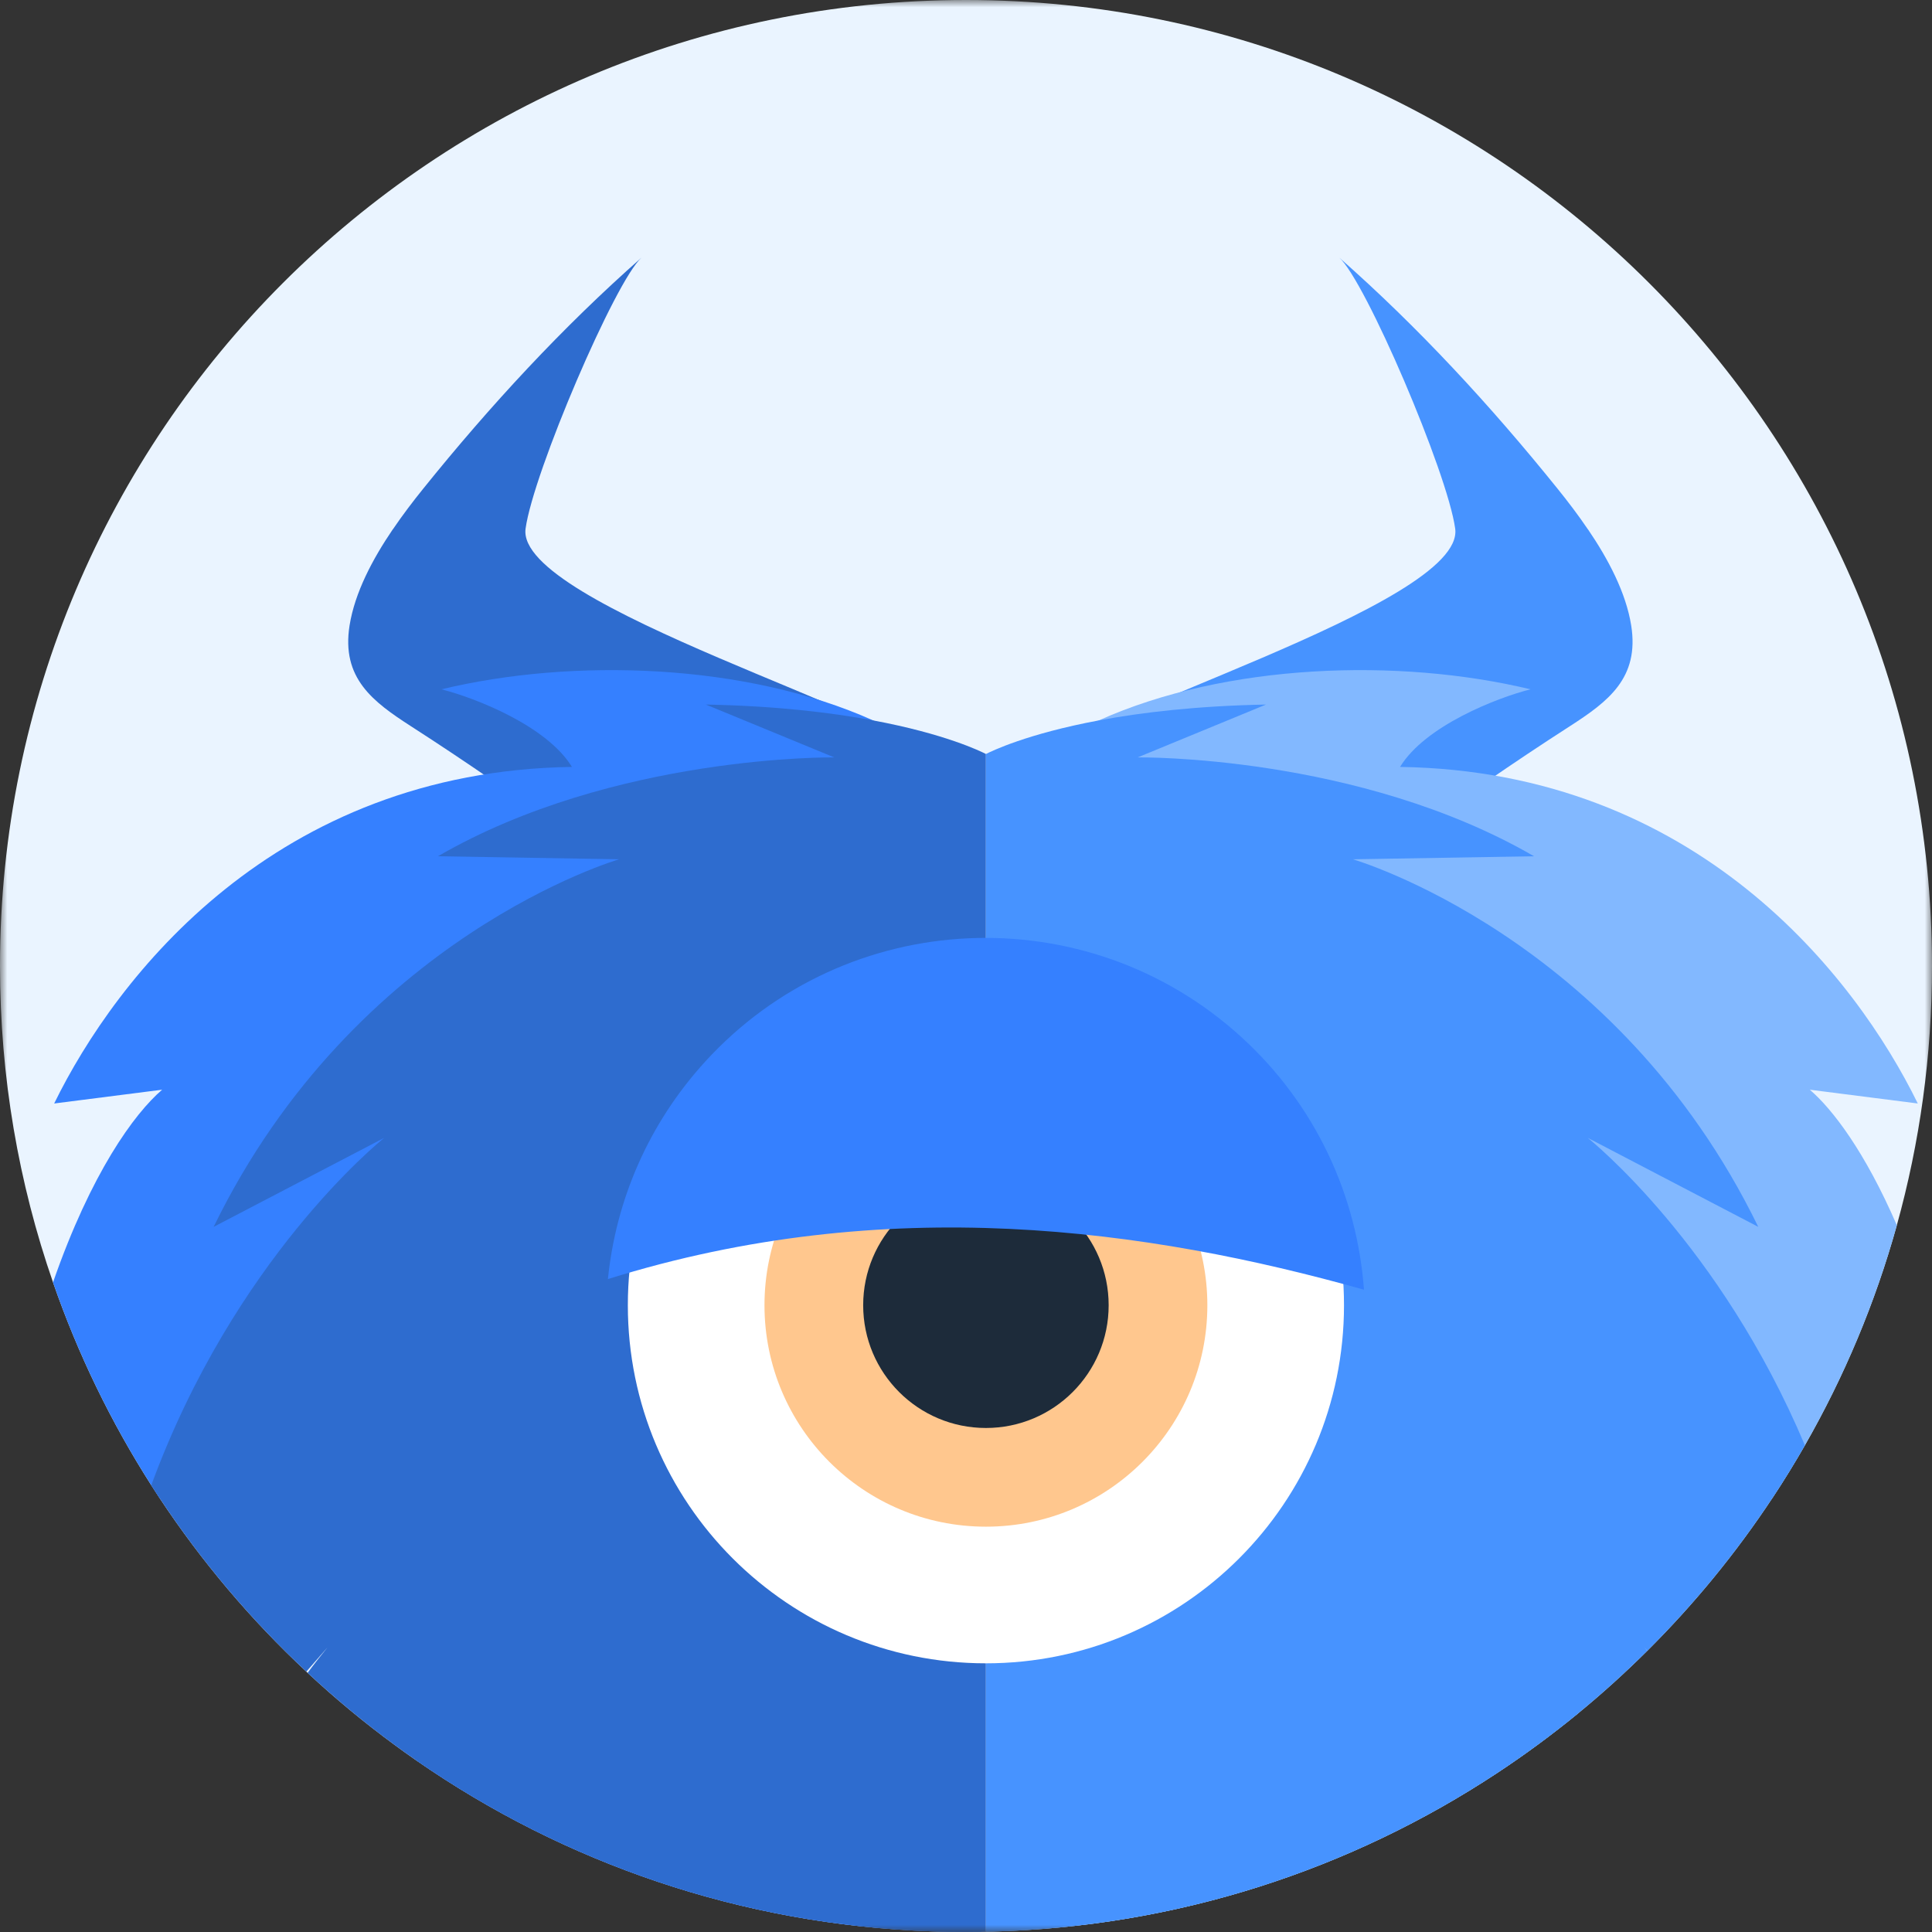 <svg width="132" height="132" viewBox="0 0 132 132" fill="none" xmlns="http://www.w3.org/2000/svg">
<rect x="0" y="0" width="132" height="132" fill="#333333" stroke="none"/>
<g clip-path="url(#clip0_7203_273)">
<mask id="mask0_7203_273" style="mask-type:luminance" maskUnits="userSpaceOnUse" x="0" y="0" width="132" height="132">
<path d="M132 0H0V132H132V0Z" fill="white"/>
</mask>
<g mask="url(#mask0_7203_273)">
<path d="M132 66C132 72.137 131.162 78.079 129.597 83.714C128.12 89.025 125.996 94.067 123.315 98.747C122.614 99.971 121.876 101.17 121.1 102.344C118.61 106.112 115.743 109.61 112.552 112.784L112.544 112.792C111.025 114.303 109.436 115.739 107.78 117.095C106.025 118.531 104.195 119.88 102.295 121.133C92.319 127.718 80.448 131.66 67.672 131.975C67.573 131.983 67.469 131.983 67.365 131.983H67.361C67.261 131.988 67.157 131.992 67.054 131.988C66.705 131.996 66.353 132 66 132C65.647 132 65.286 131.996 64.933 131.992H64.847C64.46 131.983 64.079 131.975 63.693 131.958C50.631 131.51 38.535 127.27 28.469 120.295C28.448 120.282 28.427 120.266 28.407 120.253C27.913 119.909 27.419 119.56 26.934 119.199C24.867 117.681 22.892 116.042 21.017 114.295C20.988 114.266 20.959 114.241 20.93 114.212C17.141 110.672 13.772 106.689 10.9 102.349C10.71 102.058 10.523 101.772 10.336 101.477C7.585 97.17 5.324 92.523 3.622 87.614C1.274 80.842 0 73.573 0 66C0 29.552 29.552 0 66 0C102.448 0 132 29.552 132 66Z" fill="#EAF4FF"/>
<path d="M108.49 36.166C107.818 35.174 107.104 34.241 106.427 33.402C101.859 27.726 96.888 22.344 91.498 17.598C93.278 19.166 98.892 32.265 99.423 36.116C100.149 41.373 72.619 49.178 72.124 51.809C76.432 53.9 80.224 57.427 82.876 61.701C83.722 63.066 84.457 64.506 85.05 66.004C92.112 60.066 99.523 54.598 107.241 49.627C109.863 47.938 112.021 46.332 111.448 42.73C111.087 40.481 109.88 38.203 108.498 36.17L108.49 36.166Z" fill="#4793FF"/>
<path d="M26.842 36.166C27.515 35.174 28.228 34.241 28.905 33.402C33.473 27.726 38.444 22.344 43.834 17.598C42.054 19.166 36.44 32.265 35.909 36.116C35.182 41.373 62.714 49.178 63.207 51.809C58.901 53.9 55.108 57.427 52.456 61.701C51.61 63.066 50.876 64.506 50.282 66.004C43.22 60.066 35.809 54.598 28.091 49.627C25.469 47.938 23.311 46.332 23.884 42.73C24.245 40.481 25.452 38.203 26.834 36.17L26.842 36.166Z" fill="#2E6CCF"/>
<path d="M129.598 83.714C128.12 89.025 125.996 94.067 123.315 98.747C122.614 99.971 121.876 101.17 121.1 102.344C115.784 103.851 111.415 109.817 107.78 117.095C106.025 118.531 104.195 119.88 102.295 121.133C92.32 127.718 80.448 131.66 67.672 131.975L71.668 51.037C72.735 50.361 73.876 49.759 75.075 49.22C83.76 45.319 95.552 44.929 104.569 47.096C102.266 47.676 97.361 49.597 95.656 52.398C115.929 52.697 126.784 66.726 131.029 75.394C128.568 75.079 126.108 74.767 123.651 74.452C125.199 75.78 127.423 78.685 129.598 83.714Z" fill="#82B8FF"/>
<path d="M63.058 51.037L67.054 131.988C66.706 131.996 66.353 132 66 132C65.647 132 65.287 131.996 64.934 131.992H64.847C64.461 131.984 64.079 131.975 63.693 131.958C50.631 131.51 38.535 127.27 28.469 120.295C24.241 110.946 18.946 102.9 12.191 102.05C11.776 102.112 11.345 102.216 10.9 102.349C10.71 102.058 10.523 101.772 10.336 101.477C7.585 97.17 5.324 92.523 3.623 87.614C6.22 80.141 9.17 76.091 11.079 74.452C8.618 74.767 6.162 75.079 3.701 75.394C7.946 66.726 18.797 52.697 39.075 52.398C37.37 49.597 32.465 47.676 30.158 47.096C39.178 44.929 50.971 45.319 59.651 49.22C60.851 49.759 61.992 50.361 63.058 51.037Z" fill="#3580FF"/>
<path d="M67.361 51.515V131.983C67.261 131.988 67.157 131.992 67.054 131.988C66.705 131.996 66.353 132 66 132C65.647 132 65.286 131.996 64.933 131.992H64.846C64.461 131.983 64.079 131.975 63.693 131.958C50.63 131.51 38.535 127.27 28.469 120.295C28.448 120.282 28.427 120.266 28.407 120.253C27.913 119.909 27.419 119.56 26.933 119.199C24.867 117.681 22.892 116.041 21.017 114.295C21.523 113.614 21.987 113.029 22.382 112.548L20.929 114.211C17.141 110.672 13.772 106.689 10.9 102.349C10.709 102.058 10.523 101.772 10.336 101.477C16.016 86.008 25.942 77.992 26.249 77.743L14.597 83.822C24.299 63.917 42.298 58.709 42.298 58.709L29.921 58.502C41.938 51.539 56.996 51.747 56.996 51.747L48.228 48.137C52.967 48.228 56.747 48.676 59.651 49.22C64.569 50.137 66.996 51.328 67.361 51.515Z" fill="#2E6CCF"/>
<path d="M123.315 98.747C122.614 99.971 121.876 101.17 121.1 102.344C118.61 106.112 115.743 109.61 112.552 112.784L112.345 112.548C112.411 112.626 112.473 112.705 112.544 112.792C111.025 114.303 109.436 115.739 107.78 117.095C106.025 118.531 104.195 119.879 102.295 121.133C92.32 127.718 80.448 131.66 67.672 131.975C67.573 131.983 67.469 131.983 67.365 131.983V51.515C67.731 51.328 70.158 50.137 75.075 49.22C77.98 48.676 81.76 48.228 86.498 48.137L77.73 51.747C77.73 51.747 92.793 51.539 104.809 58.502L92.432 58.709C92.432 58.709 110.432 63.917 120.129 83.822L108.482 77.743C108.751 77.963 117.54 85.05 123.315 98.747Z" fill="#4793FF"/>
<path d="M67.361 113.643C80.872 113.643 91.826 102.69 91.826 89.178C91.826 75.667 80.872 64.714 67.361 64.714C53.849 64.714 42.896 75.667 42.896 89.178C42.896 102.69 53.849 113.643 67.361 113.643Z" fill="white"/>
<path d="M67.361 104.307C75.716 104.307 82.49 97.534 82.49 89.178C82.49 80.823 75.716 74.05 67.361 74.05C59.006 74.05 52.232 80.823 52.232 89.178C52.232 97.534 59.006 104.307 67.361 104.307Z" fill="#FFC78E"/>
<path d="M67.361 97.564C71.992 97.564 75.747 93.81 75.747 89.178C75.747 84.547 71.992 80.793 67.361 80.793C62.73 80.793 58.975 84.547 58.975 89.178C58.975 93.81 62.73 97.564 67.361 97.564Z" fill="#1D2B3A"/>
<path d="M84.817 70.859C74.237 61.203 57.834 61.954 48.182 72.531C44.278 76.809 42.075 82.041 41.535 87.39C60.602 81.436 78.403 83.958 93.191 88.116C92.722 81.734 89.917 75.51 84.817 70.859Z" fill="#3580FF"/>
</g>
</g>
<defs>
<clipPath id="clip0_7203_273">
<rect width="132" height="132" fill="white"/>
</clipPath>
</defs>
</svg>
